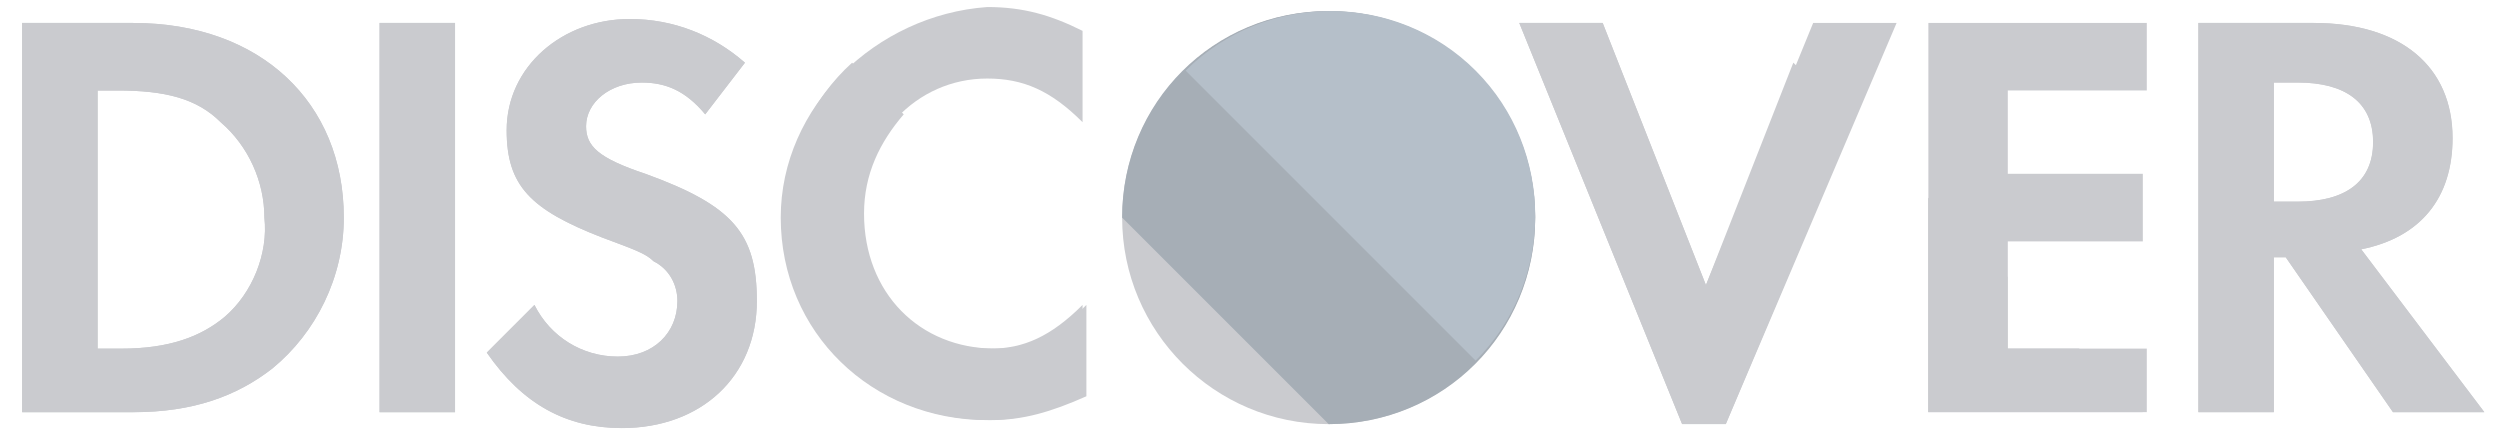 <svg width="75" height="13" viewBox="0 0 75 13" fill="none" xmlns="http://www.w3.org/2000/svg">
<path d="M39.86 12.724C43.282 12.724 46.056 9.95 46.056 6.528C46.056 3.106 43.282 0.332 39.86 0.332C36.438 0.332 33.664 3.106 33.664 6.528C33.664 9.95 36.438 12.724 39.86 12.724Z" fill="#CACBCF"/>
<path d="M33.664 6.528C33.664 3.073 36.405 0.332 39.86 0.332C43.315 0.332 46.056 3.073 46.056 6.528C46.056 9.983 43.315 12.724 39.86 12.724" fill="#A6AEB6"/>
<path d="M35.57 2.119C37.953 -0.264 41.885 -0.264 44.269 2.119C46.652 4.502 46.652 8.434 44.269 10.818" fill="#B5BFC9"/>
<path d="M4 0.689H0.664V12.366H4C5.788 12.366 7.098 11.89 8.171 11.056C9.481 9.983 10.315 8.315 10.315 6.528C10.315 3.073 7.813 0.689 4 0.689ZM6.741 9.507C6.026 10.102 5.073 10.46 3.643 10.46H2.928V2.715H3.524C4.954 2.715 5.907 2.953 6.622 3.668C7.456 4.383 7.932 5.456 7.932 6.528C8.052 7.6 7.575 8.792 6.741 9.507ZM11.388 0.689H13.652V12.366H11.388V0.689ZM19.371 5.217C17.941 4.741 17.584 4.383 17.584 3.787C17.584 3.073 18.299 2.477 19.252 2.477C19.967 2.477 20.563 2.715 21.158 3.43L22.35 1.881C21.397 1.047 20.205 0.57 18.894 0.57C16.869 0.57 15.201 2 15.201 3.907C15.201 5.575 15.916 6.29 18.06 7.124C19.014 7.481 19.371 7.6 19.609 7.839C20.086 8.077 20.324 8.554 20.324 9.03C20.324 9.983 19.609 10.698 18.537 10.698C17.465 10.698 16.511 10.102 16.035 9.149L14.605 10.579C15.677 12.128 16.988 12.843 18.656 12.843C21.039 12.843 22.707 11.294 22.707 9.03C22.707 7.005 21.992 6.17 19.371 5.217Z" fill="#CACBCF"/>
<path d="M23.422 6.526C23.422 9.981 26.162 12.603 29.618 12.603C30.571 12.603 31.405 12.364 32.477 11.888V9.147C31.524 10.101 30.69 10.458 29.737 10.458C27.473 10.458 25.805 8.79 25.805 6.407C25.805 4.143 27.473 2.356 29.618 2.356C30.69 2.356 31.524 2.713 32.477 3.666V0.926C31.524 0.449 30.69 0.211 29.618 0.211C26.282 0.449 23.422 3.19 23.422 6.526Z" fill="#CACBCF"/>
<path d="M51.178 8.552L48.08 0.688H45.578L50.463 12.722H51.774L56.898 0.688H54.395L51.178 8.552ZM57.851 12.364H64.404V10.458H60.234V7.241H64.285V5.215H60.234V2.713H64.404V0.688H57.851V12.364Z" fill="#CACBCF"/>
<path d="M70.834 7.48C72.621 7.123 73.574 5.931 73.574 4.144C73.574 2 72.025 0.689 69.404 0.689H65.95V12.365H68.213V7.718H68.57L71.787 12.365H74.527L70.834 7.48ZM68.928 6.05H68.213V2.476H68.928C70.357 2.476 71.191 3.072 71.191 4.263C71.191 5.455 70.357 6.05 68.928 6.05ZM4 0.689H0.664V12.365H4C5.787 12.365 7.097 11.888 8.169 11.054C9.48 9.982 10.314 8.314 10.314 6.527C10.314 3.072 7.812 0.689 4 0.689ZM6.74 9.505C6.025 10.101 5.072 10.458 3.642 10.458H2.928V2.715H3.523C4.953 2.715 5.906 2.953 6.621 3.668C7.455 4.383 7.931 5.455 7.931 6.527C8.05 7.599 7.574 8.791 6.74 9.505ZM11.386 0.689H13.65V12.365H11.386V0.689ZM19.368 5.217C17.939 4.74 17.581 4.383 17.581 3.787C17.581 3.072 18.296 2.476 19.249 2.476C19.964 2.476 20.559 2.715 21.155 3.43L22.346 1.881C21.393 1.047 20.202 0.57 18.892 0.57C16.866 0.57 15.198 2 15.198 3.906C15.198 5.574 15.913 6.289 18.058 7.123C19.011 7.48 19.368 7.599 19.606 7.837C20.083 8.076 20.321 8.552 20.321 9.029C20.321 9.982 19.606 10.697 18.534 10.697C17.462 10.697 16.509 10.101 16.032 9.148L14.603 10.578C15.675 12.126 16.985 12.841 18.653 12.841C21.036 12.841 22.704 11.292 22.704 9.029C22.704 7.004 21.989 6.17 19.368 5.217ZM29.733 12.603C30.686 12.603 31.52 12.365 32.592 11.888V9.148C31.639 10.101 30.805 10.458 29.852 10.458C27.588 10.458 25.921 8.791 25.921 6.408C25.921 5.217 26.397 4.263 27.112 3.43L25.563 1.881C24.372 2.953 23.538 4.621 23.538 6.408C23.419 9.982 26.159 12.603 29.733 12.603Z" fill="#CACBCF"/>
<path d="M70.838 7.479C72.626 7.122 73.579 5.93 73.579 4.143C73.579 1.998 72.03 0.688 69.409 0.688H65.953V12.364H68.217V7.718H68.575L71.792 12.364H74.532L70.838 7.479ZM68.932 6.049H68.217V2.475H68.932C70.362 2.475 71.196 3.071 71.196 4.262C71.196 5.454 70.362 6.049 68.932 6.049Z" fill="#CACBCF"/>
<path d="M62.372 10.457H60.227V8.313L57.844 5.93V12.364H64.278L62.372 10.457Z" fill="#CACBCF"/>
<path d="M53.8 1.879L51.178 8.552L48.08 0.688H45.578L50.463 12.722H51.774L55.587 3.666L53.8 1.879Z" fill="#CACBCF"/>
</svg>
